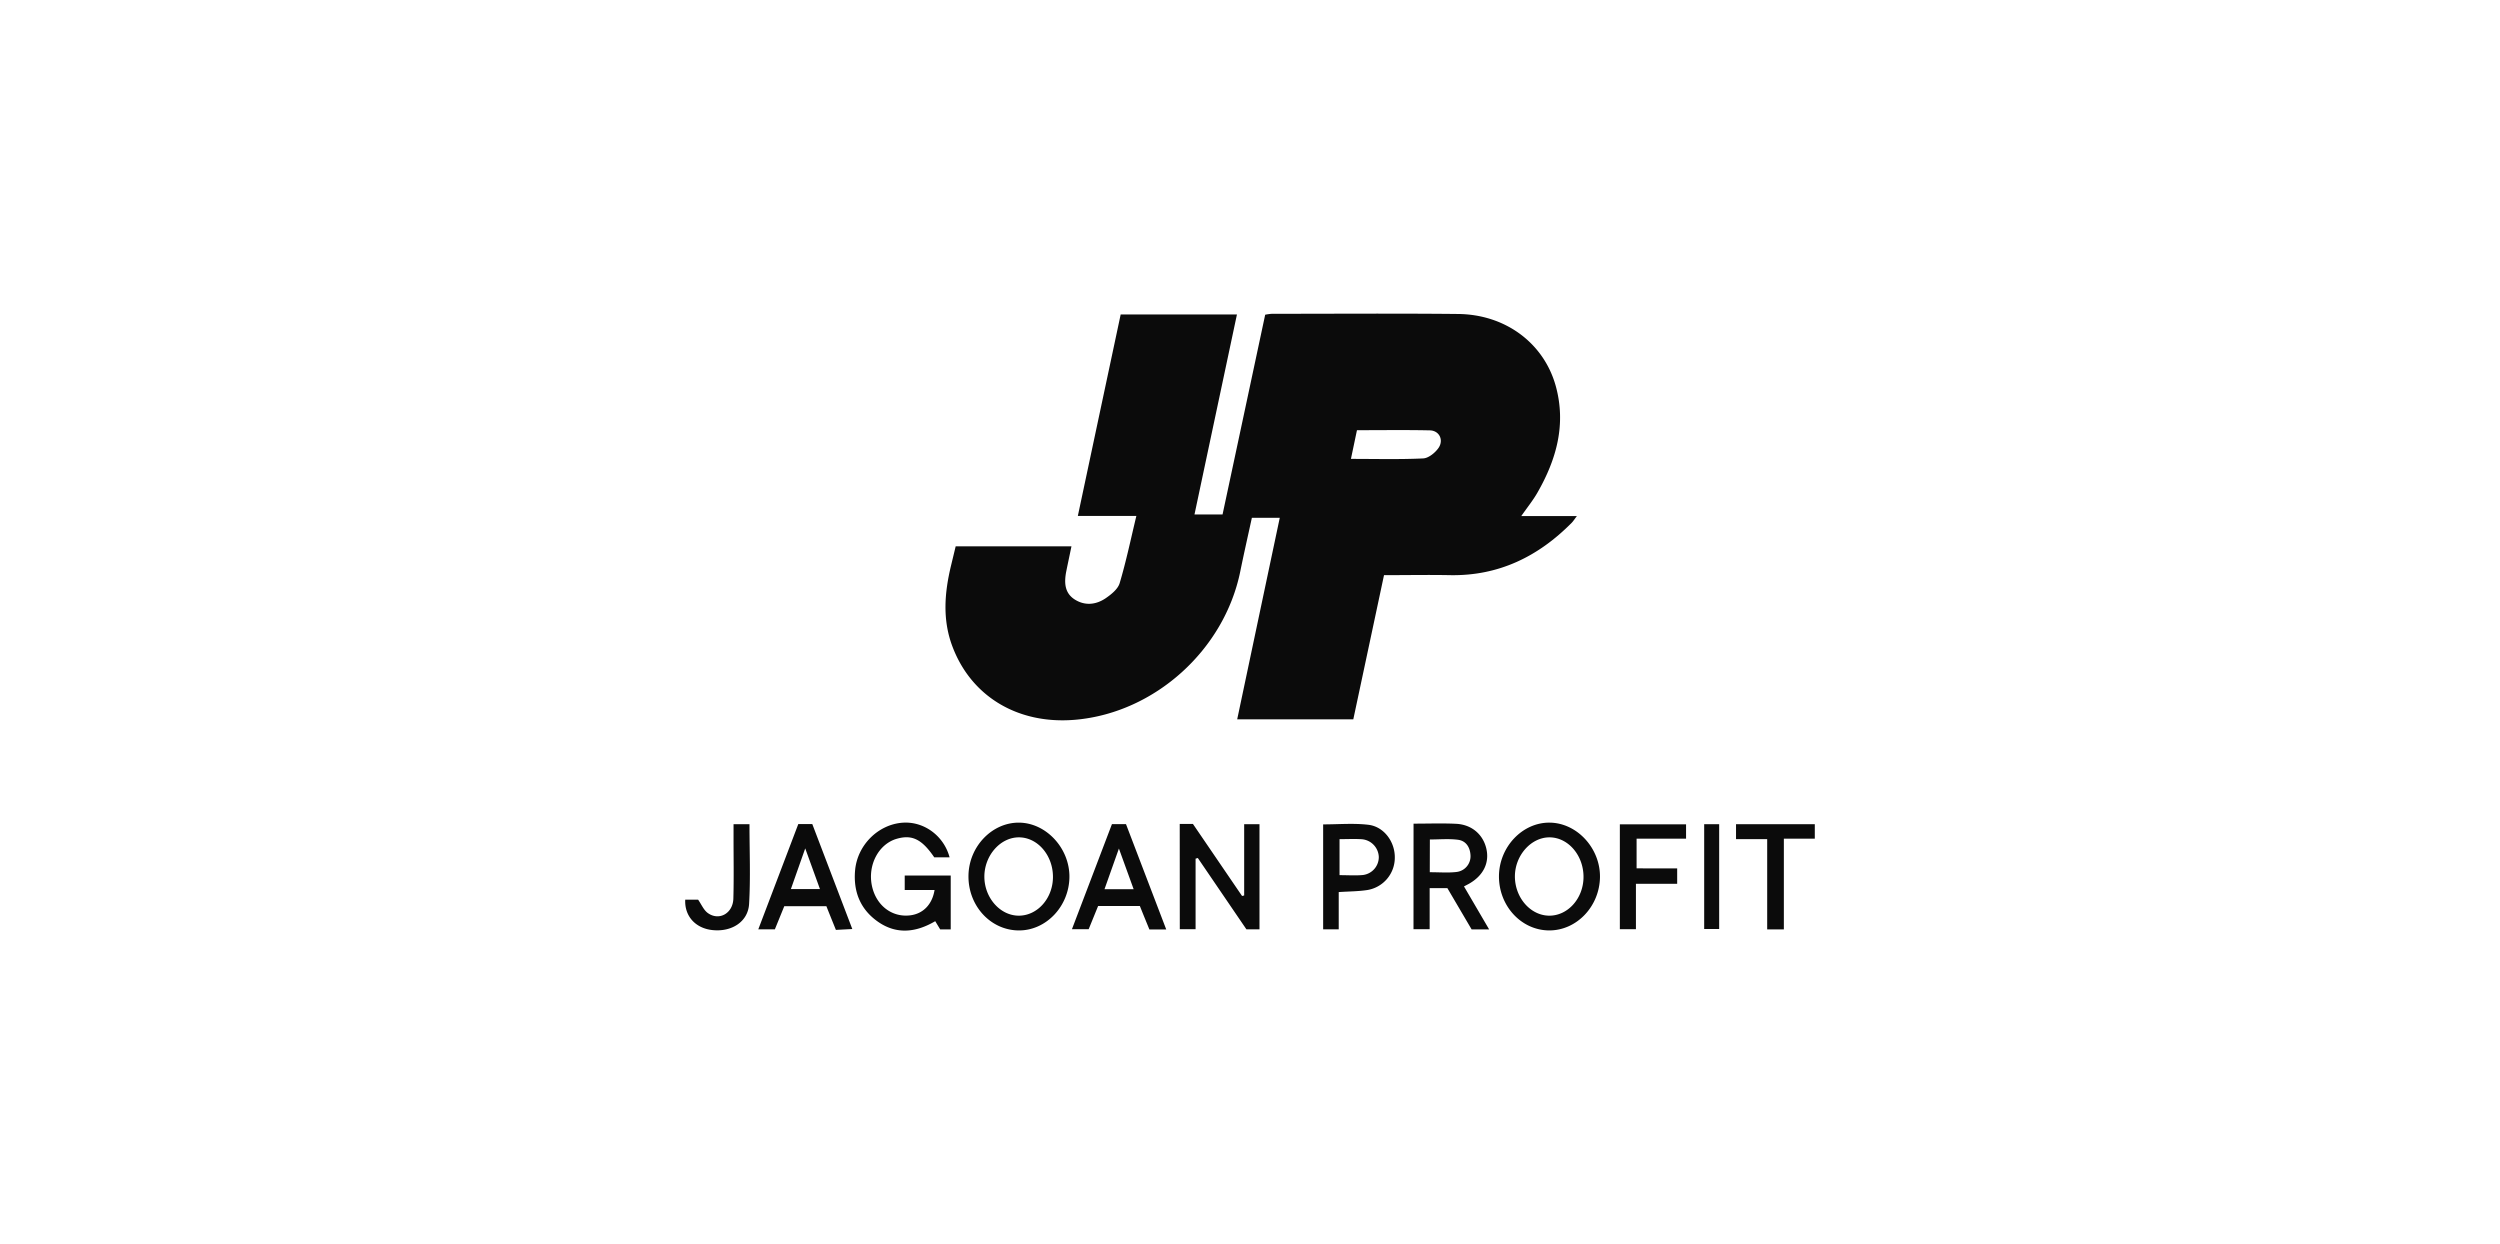 <svg xmlns="http://www.w3.org/2000/svg" width="217" height="108" fill="none"><path fill="#0B0B0B" d="M82.952 47.423h10.05c-.16.776-.312 1.482-.455 2.193-.182.952-.151 1.867.764 2.435.886.549 1.838.437 2.666-.127.485-.333 1.057-.792 1.21-1.307.56-1.877.96-3.801 1.45-5.835h-5.08a57727.23 57727.23 0 0 1 3.718-17.488h10.092c-1.233 5.808-2.45 11.536-3.685 17.36h2.436c1.24-5.794 2.467-11.558 3.7-17.336.193-.04.388-.066.585-.08 5.389 0 10.781-.04 16.169.016 4.129.044 7.45 2.558 8.471 6.264.914 3.339.053 6.378-1.608 9.267-.374.652-.855 1.244-1.389 2.01h4.828c-.237.309-.325.457-.444.576-2.911 2.945-6.359 4.634-10.58 4.553-1.882-.036-3.767 0-5.718 0-.894 4.203-1.773 8.324-2.666 12.516h-10.078c1.231-5.83 2.452-11.613 3.696-17.497h-2.421c-.331 1.52-.687 3.083-1.007 4.654-1.385 6.806-7.399 12.244-14.253 12.872-5.03.463-9.165-2.019-10.782-6.487-.817-2.264-.629-4.552-.084-6.838l.415-1.721Zm34.309-7.591c2.22 0 4.252.056 6.277-.042.466-.024 1.04-.495 1.329-.914.469-.696.053-1.502-.753-1.52-2.085-.046-4.174-.015-6.33-.015l-.523 2.49ZM102.4 71.517h1.146l4.265 6.255.183-.045v-6.184h1.329v9.122h-1.135l-4.218-6.191-.194.058v6.122h-1.37l-.006-9.137ZM82.523 80.674h-.913l-.432-.715c-1.62.954-3.305 1.19-4.934.072-1.562-1.073-2.192-2.632-2.02-4.505.204-2.17 1.984-3.943 4.093-4.113 1.845-.148 3.6 1.107 4.108 3.006h-1.33c-1.064-1.563-1.918-1.994-3.24-1.617-1.59.45-2.56 2.287-2.168 4.104.365 1.7 1.756 2.756 3.348 2.542 1.096-.146 1.88-.936 2.085-2.193h-2.59v-1.261h3.993v4.68ZM122.696 71.493c1.266 0 2.482-.046 3.691.013 1.354.066 2.33.914 2.623 2.138.292 1.224-.236 2.332-1.462 3.044-.13.075-.265.143-.474.252l2.182 3.73h-1.52l-2.105-3.583h-1.537v3.567h-1.402l.004-9.16Zm1.409 4.216c.833 0 1.564.062 2.279-.017a1.375 1.375 0 0 0 1.257-1.434c-.033-.71-.391-1.28-1.096-1.367-.795-.102-1.612-.024-2.433-.024l-.007 2.842ZM84.064 75.973c.049-2.509 2.054-4.59 4.396-4.568 2.343.022 4.386 2.215 4.366 4.72-.027 2.558-2.043 4.667-4.424 4.636-2.45-.029-4.391-2.174-4.338-4.788Zm7.333.143c0-1.87-1.321-3.42-2.937-3.434-1.615-.014-3.002 1.554-3.017 3.383-.014 1.829 1.345 3.402 2.968 3.415 1.623.013 2.982-1.49 2.986-3.364ZM134.446 80.761c-2.405-.022-4.347-2.13-4.336-4.703.013-2.544 2.037-4.68 4.409-4.653 2.372.028 4.386 2.224 4.359 4.726-.037 2.56-2.038 4.65-4.432 4.63Zm3.003-4.649c0-1.869-1.329-3.419-2.942-3.43-1.614-.01-3.012 1.576-3.014 3.39 0 1.844 1.351 3.395 2.973 3.408 1.623.013 2.983-1.502 2.983-3.368ZM72.556 80.715c-.285-.71-.548-1.352-.826-2.056h-3.655l-.818 2.01h-1.438l3.472-9.137h1.217l3.472 9.108-1.424.075Zm-2.662-7.076c-.466 1.323-.85 2.409-1.245 3.534h2.524l-1.28-3.534ZM101.228 80.675h-1.462c-.275-.673-.549-1.34-.826-2.034h-3.624l-.82 2.014h-1.452l3.472-9.119h1.22l3.492 9.139Zm-5.358-3.492h2.53l-1.279-3.529-1.251 3.529ZM114.849 71.557c1.33 0 2.638-.117 3.918.033 1.372.159 2.329 1.495 2.302 2.874a2.844 2.844 0 0 1-2.407 2.794c-.771.116-1.558.114-2.461.174v3.234h-1.352v-9.11Zm1.423 1.28v3.126c.731 0 1.387.05 2.038-.013a1.568 1.568 0 0 0 1.37-1.563 1.605 1.605 0 0 0-1.507-1.544c-.605-.036-1.208-.005-1.906-.005l.005-.002ZM145.579 75.377v1.335h-3.58v3.941h-1.396v-9.102h5.747v1.244h-4.294v2.579l3.523.004ZM154.839 80.67h-1.447v-7.833h-2.705v-1.294h6.838v1.252h-2.686v7.874ZM59.478 78.094h1.12c.282.403.476.89.834 1.152.98.714 2.192.038 2.224-1.257.05-1.762.014-3.527.016-5.3v-1.15h1.383c0 2.322.1 4.63-.034 6.923-.092 1.557-1.524 2.45-3.185 2.268-1.468-.156-2.427-1.21-2.358-2.636ZM147.923 71.54h1.301v9.098h-1.301V71.54Z"/></svg>